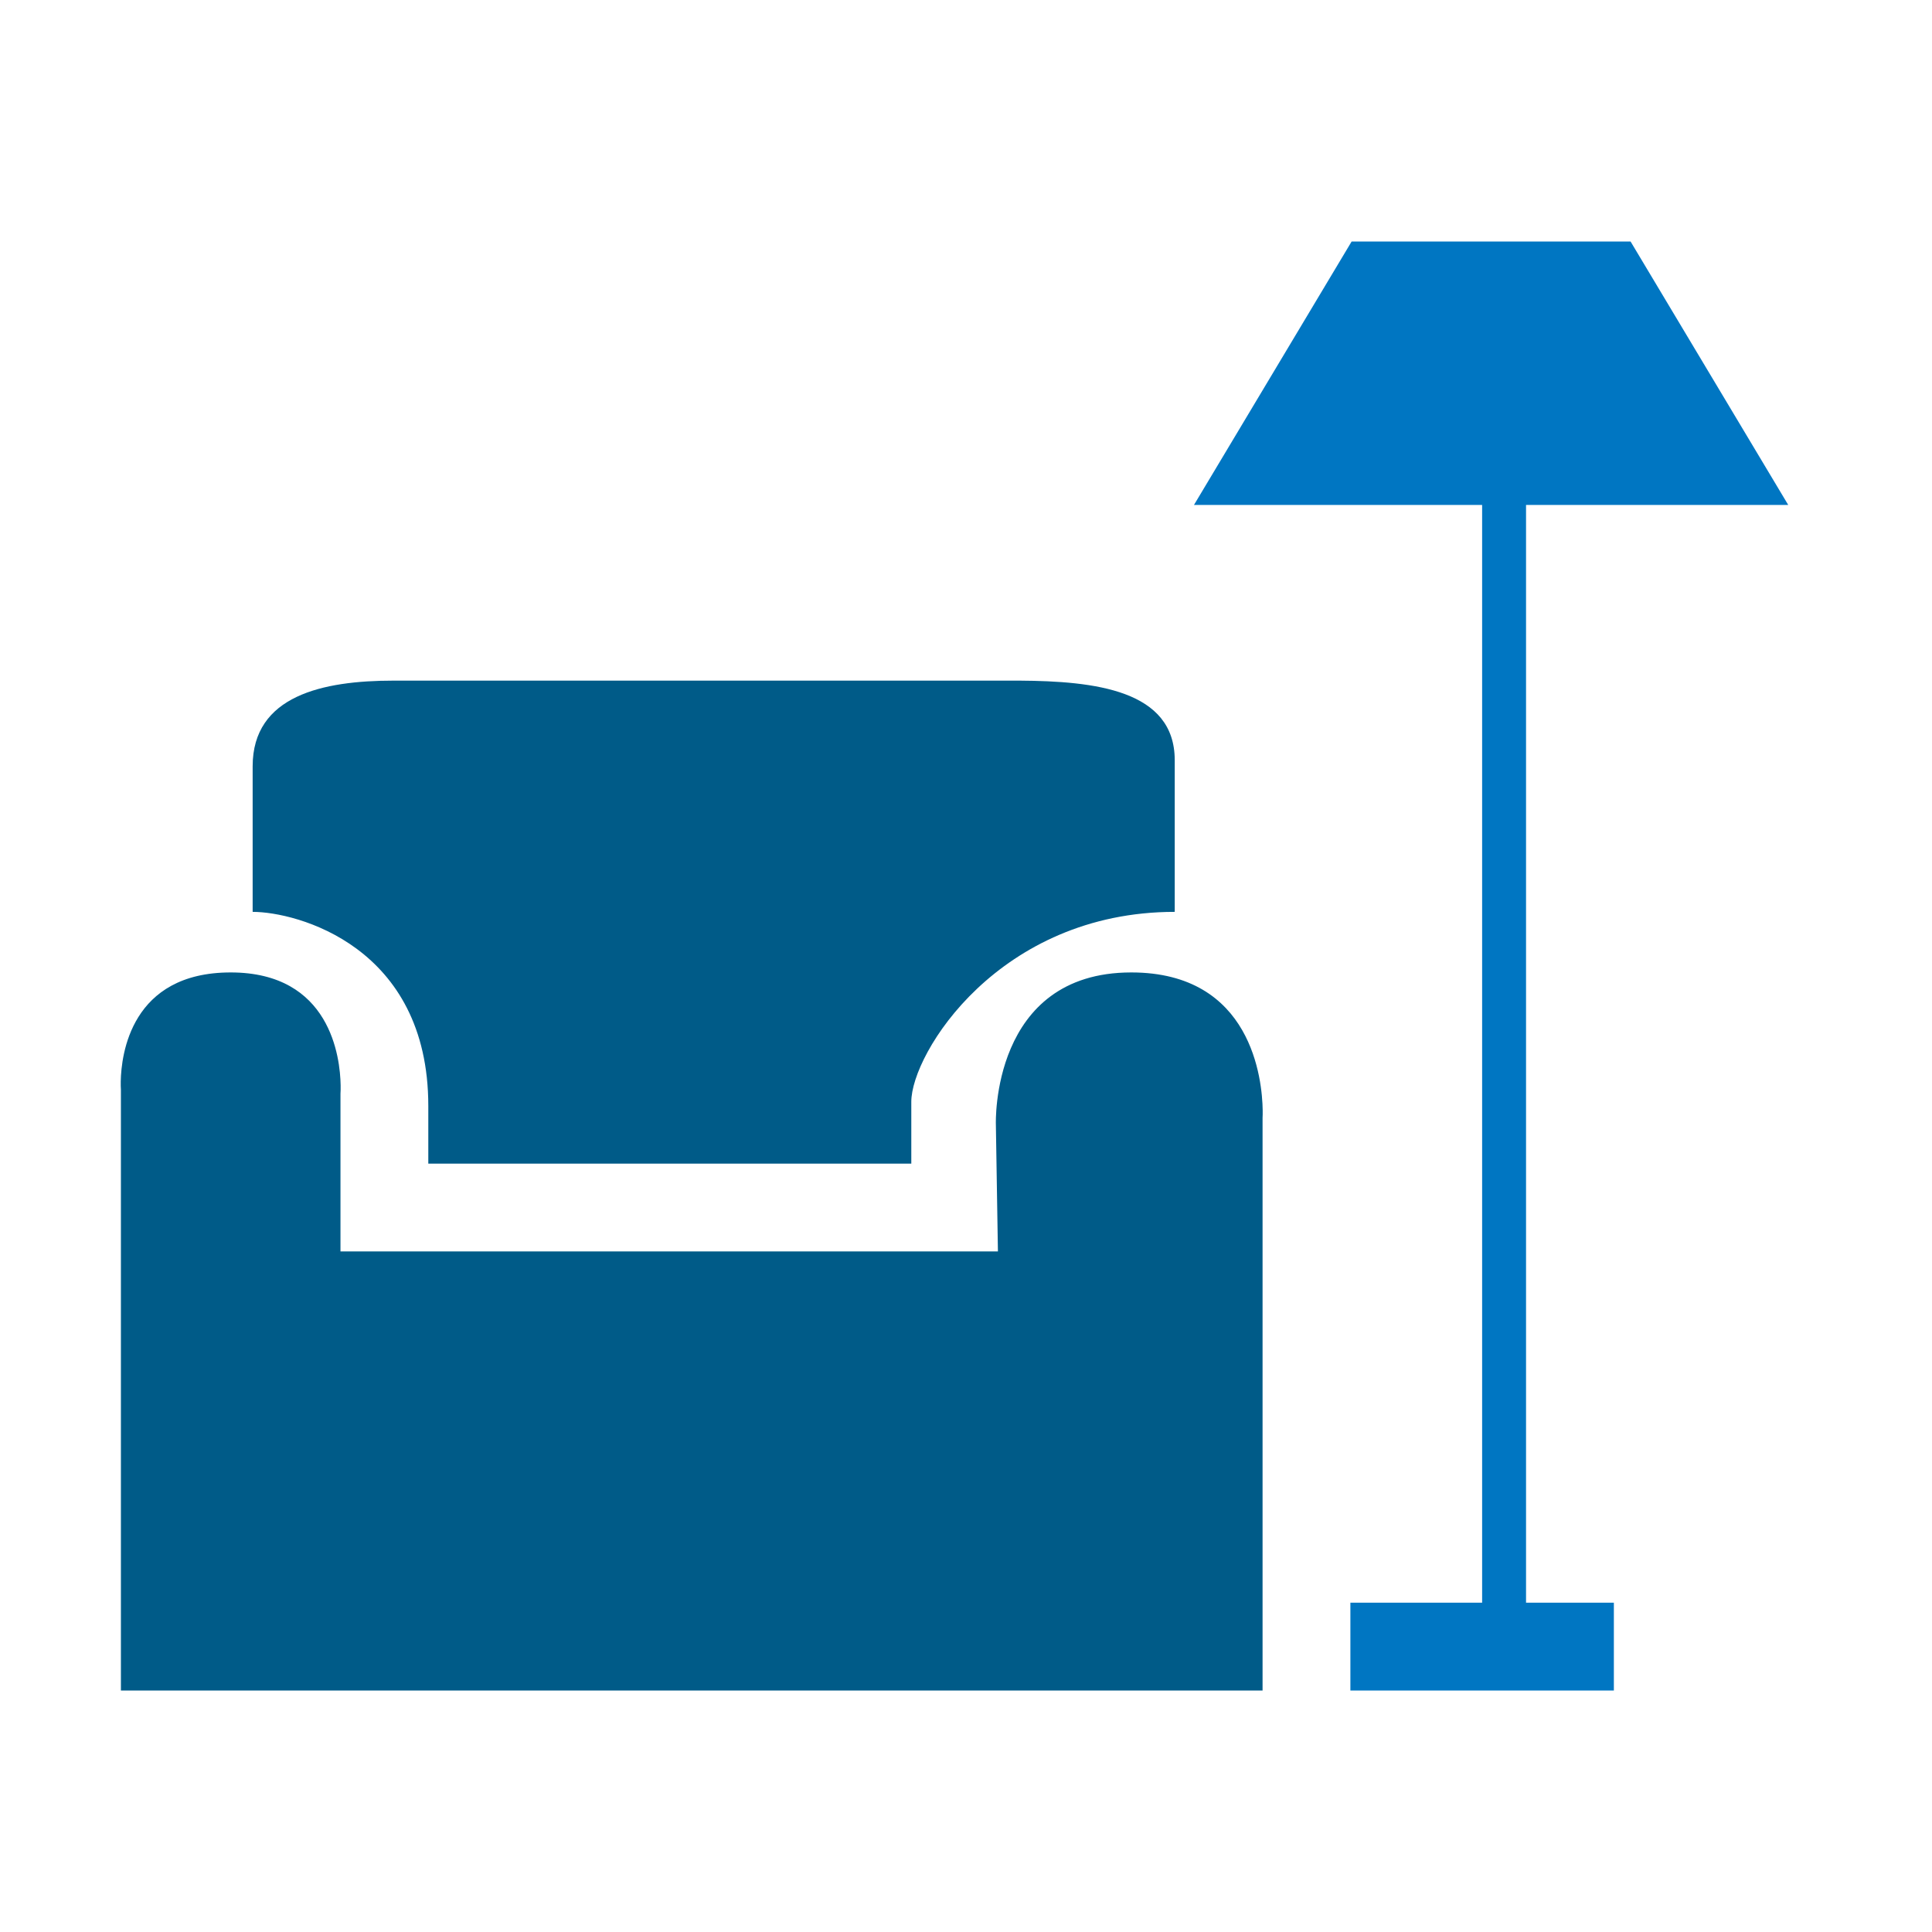 <?xml version="1.0" encoding="UTF-8"?>
<svg width="48px" height="48px" viewBox="0 0 48 48" version="1.1" xmlns="http://www.w3.org/2000/svg" xmlns:xlink="http://www.w3.org/1999/xlink">
    <title>aai / products / contents</title>
    <g id="aai-/-products-/-contents" stroke="none" stroke-width="1" fill="none" fill-rule="evenodd">
        <path d="M28.106,24.16 C31.11,24.16 31.36,26.837 31.371,27.585 L31.371,27.688 C31.37,27.745 31.368,27.776 31.368,27.776 L31.368,42 L3.004,42 L3.004,27.073 C3.004,27.073 3.001,27.039 3,26.978 L3,26.868 C3.012,26.205 3.25,24.16 5.731,24.16 C8.214,24.16 8.451,26.276 8.463,26.962 L8.463,27.076 C8.462,27.139 8.459,27.174 8.459,27.174 L8.459,31.091 L24.793,31.091 L24.742,27.927 C24.742,27.927 24.614,24.16 28.106,24.16 Z M25.329,16.91 C27.188,16.922 29.186,17.138 29.186,18.888 L29.186,18.888 L29.186,22.655 C24.823,22.655 22.641,26.169 22.641,27.374 L22.641,27.374 L22.641,28.91 L10.641,28.91 L10.641,27.475 C10.641,23.508 7.368,22.655 6.277,22.655 L6.277,22.655 L6.277,19.039 C6.277,17.281 8.021,16.91 9.779,16.91 L9.779,16.91 Z" id="fill---dark" fill="#005B88"></path>
        <polygon class="polygon" id="fill---light" fill="#0076C2" points="37.914 12.545 44.428 12.545 40.511 6 33.581 6 29.664 12.545 36.823 12.545 36.823 39.818 33.55 39.818 33.55 42 40.096 42 40.096 39.818 37.914 39.818"></polygon>
    </g>
</svg>